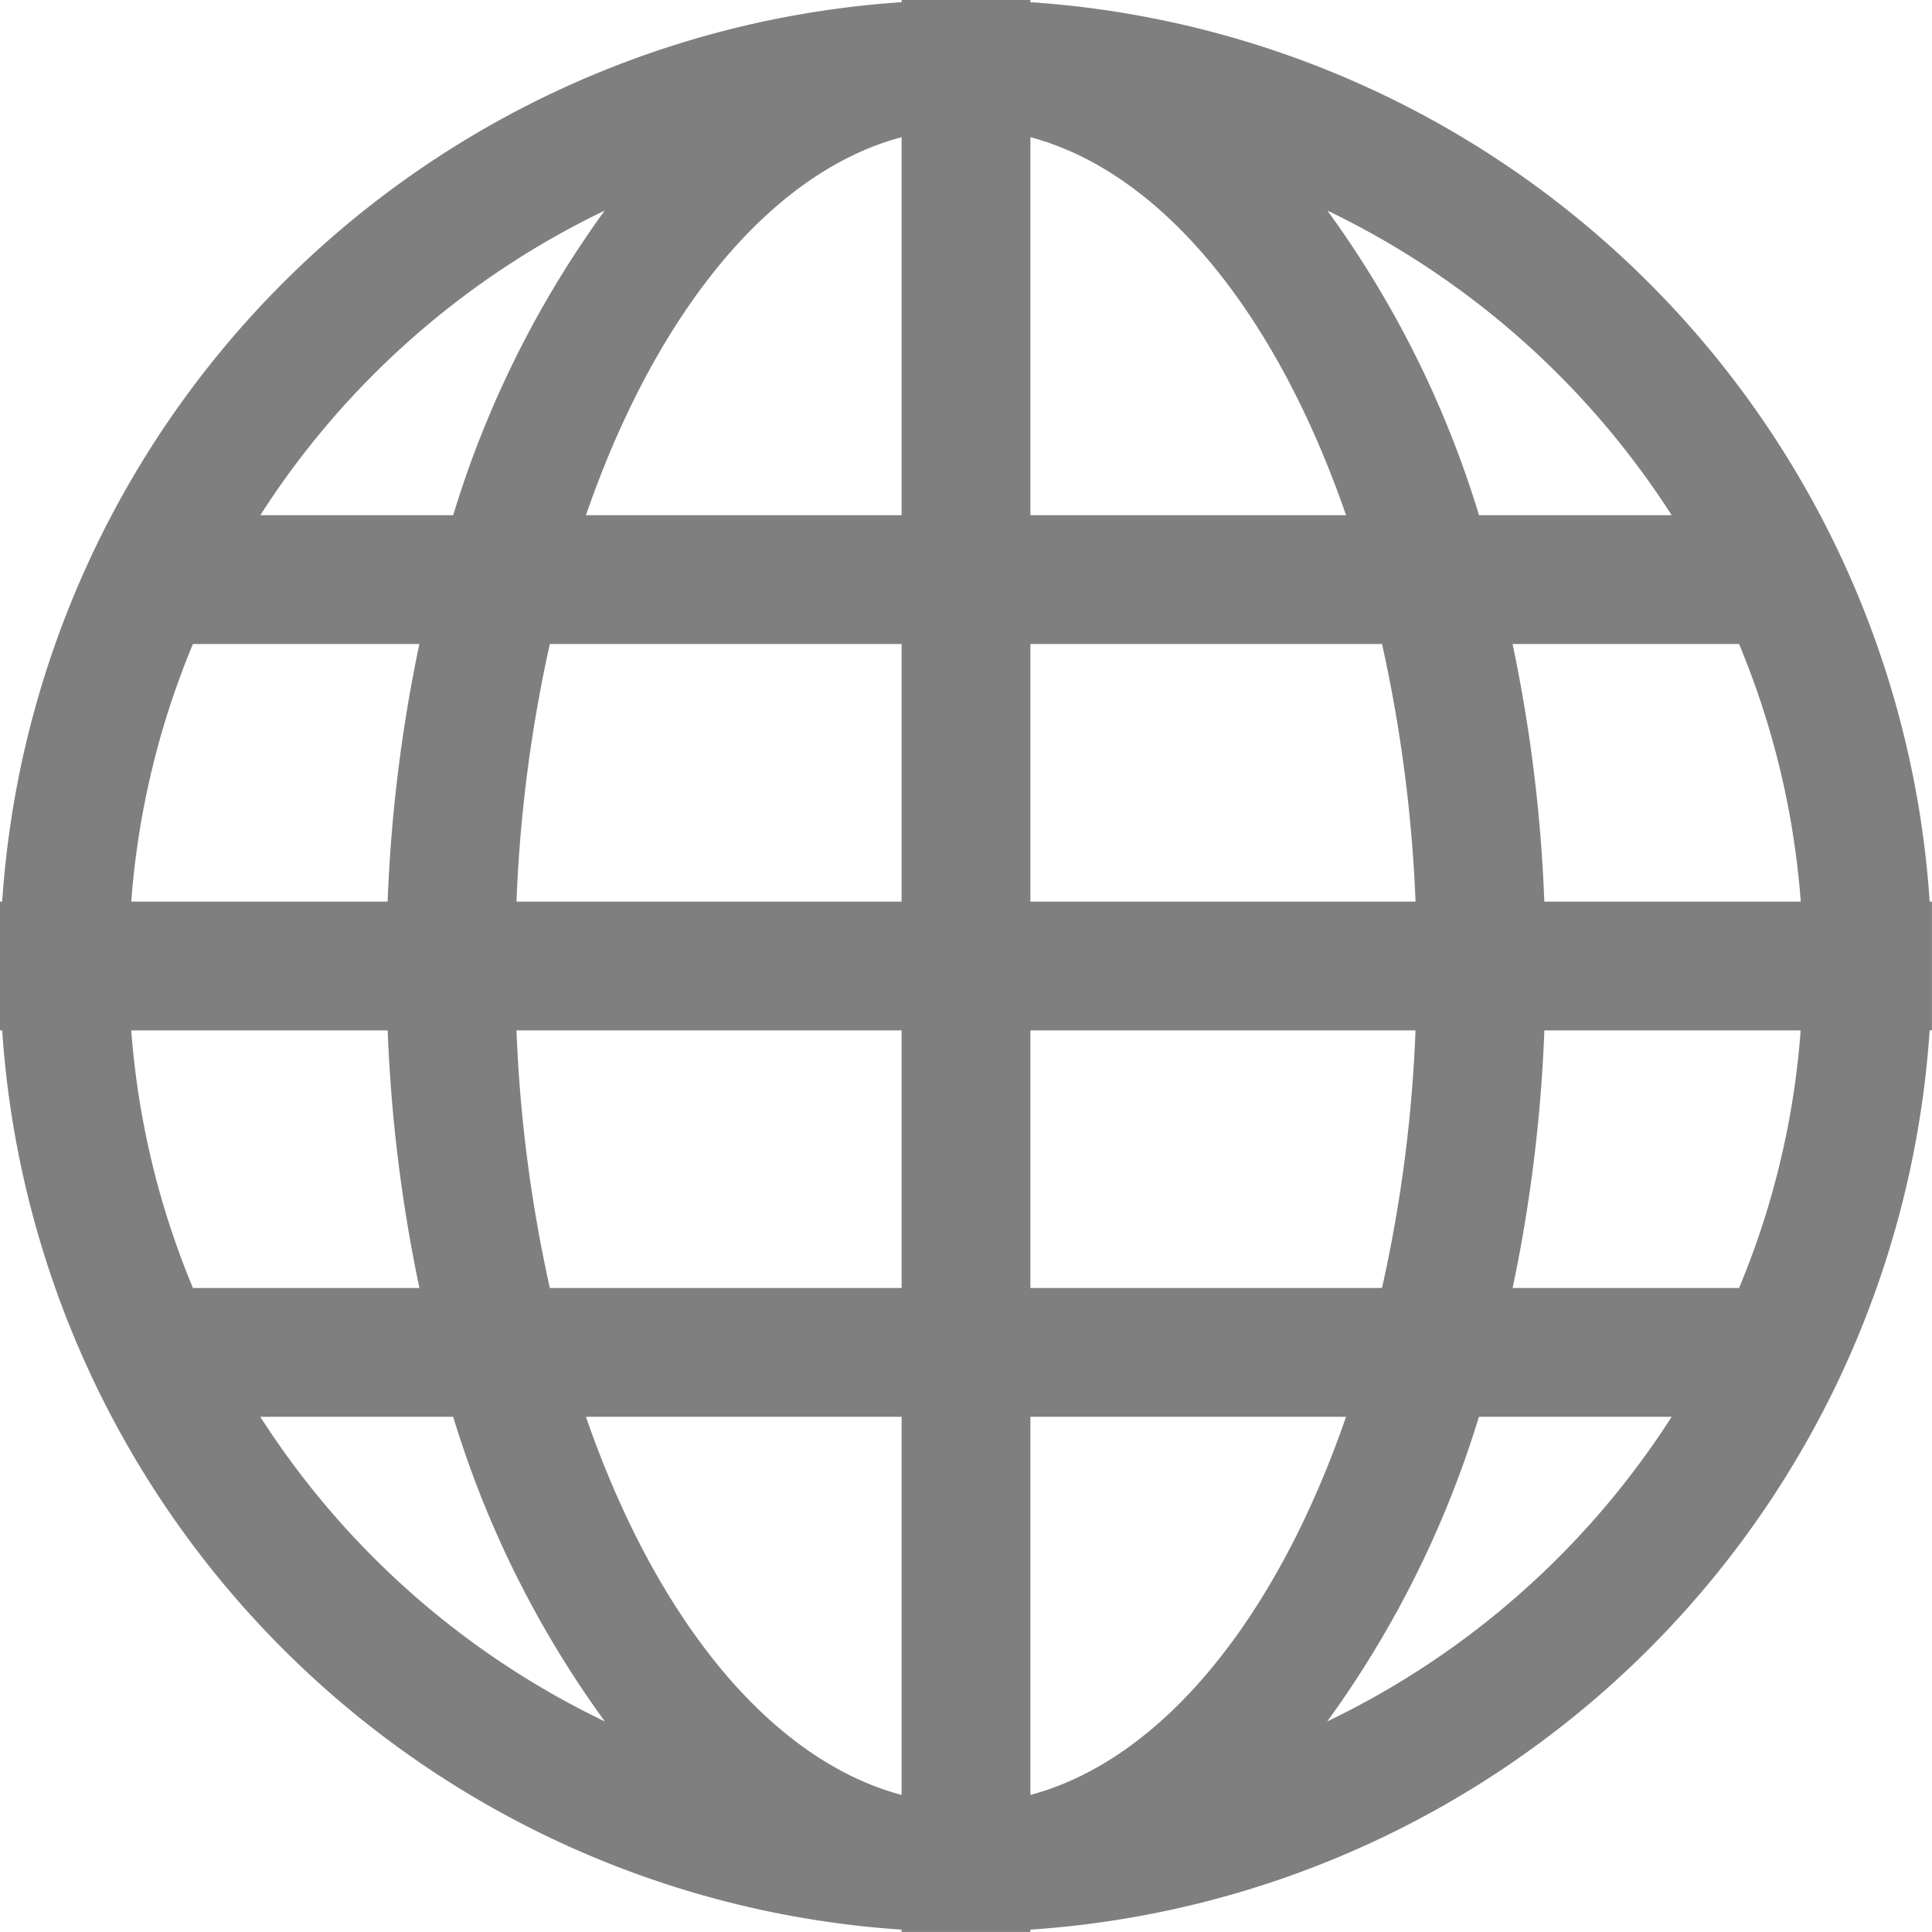 <svg xmlns="http://www.w3.org/2000/svg" viewBox="0 0 109.564 109.564"><defs><style>.a{fill:#7f7f7f;}</style></defs><path class="a" d="M109.432,51.13a54.767,54.767,0,0,0-51-51.006V0h-7.3V.124A54.774,54.774,0,0,0,.124,51.13H0v7.3H.124a54.767,54.767,0,0,0,51.006,51v.131h7.3v-.131a54.761,54.761,0,0,0,51-51h.131v-7.3ZM34.294,11.942A58.073,58.073,0,0,0,25.7,29.217H14.762A47.728,47.728,0,0,1,34.294,11.942ZM10.942,36.521H23.783a86.745,86.745,0,0,0-1.8,14.609H7.443A47.067,47.067,0,0,1,10.942,36.521Zm-3.5,21.913H21.986a86.745,86.745,0,0,0,1.8,14.609H10.942A47.067,47.067,0,0,1,7.443,58.434Zm7.319,21.913H25.7a57.908,57.908,0,0,0,8.6,17.275A47.676,47.676,0,0,1,14.762,80.347ZM51.13,101.792c-7.509-2.009-13.973-10.073-17.9-21.445h17.9Zm0-28.75H31.182A81.635,81.635,0,0,1,29.29,58.434H51.13Zm0-21.913H29.29a81.635,81.635,0,0,1,1.892-14.609H51.13Zm0-21.913h-17.9C37.157,17.844,43.621,9.78,51.13,7.779Zm43.672,0H83.875a57.917,57.917,0,0,0-8.6-17.275A47.774,47.774,0,0,1,94.8,29.217ZM58.434,7.779c7.5,2,13.973,10.065,17.9,21.438h-17.9Zm0,28.742H78.375a82.292,82.292,0,0,1,1.9,14.609H58.434Zm0,21.913h21.84a80.966,80.966,0,0,1-1.9,14.609H58.434Zm0,43.358V80.347h17.9C72.407,91.72,65.936,99.784,58.434,101.792ZM75.27,97.621a58.354,58.354,0,0,0,8.6-17.275H94.8A47.722,47.722,0,0,1,75.27,97.621ZM98.622,73.043H85.781a86.746,86.746,0,0,0,1.8-14.609h14.535A46.855,46.855,0,0,1,98.622,73.043ZM87.578,51.13a86.745,86.745,0,0,0-1.8-14.609H98.622a47.067,47.067,0,0,1,3.5,14.609Z"/></svg>